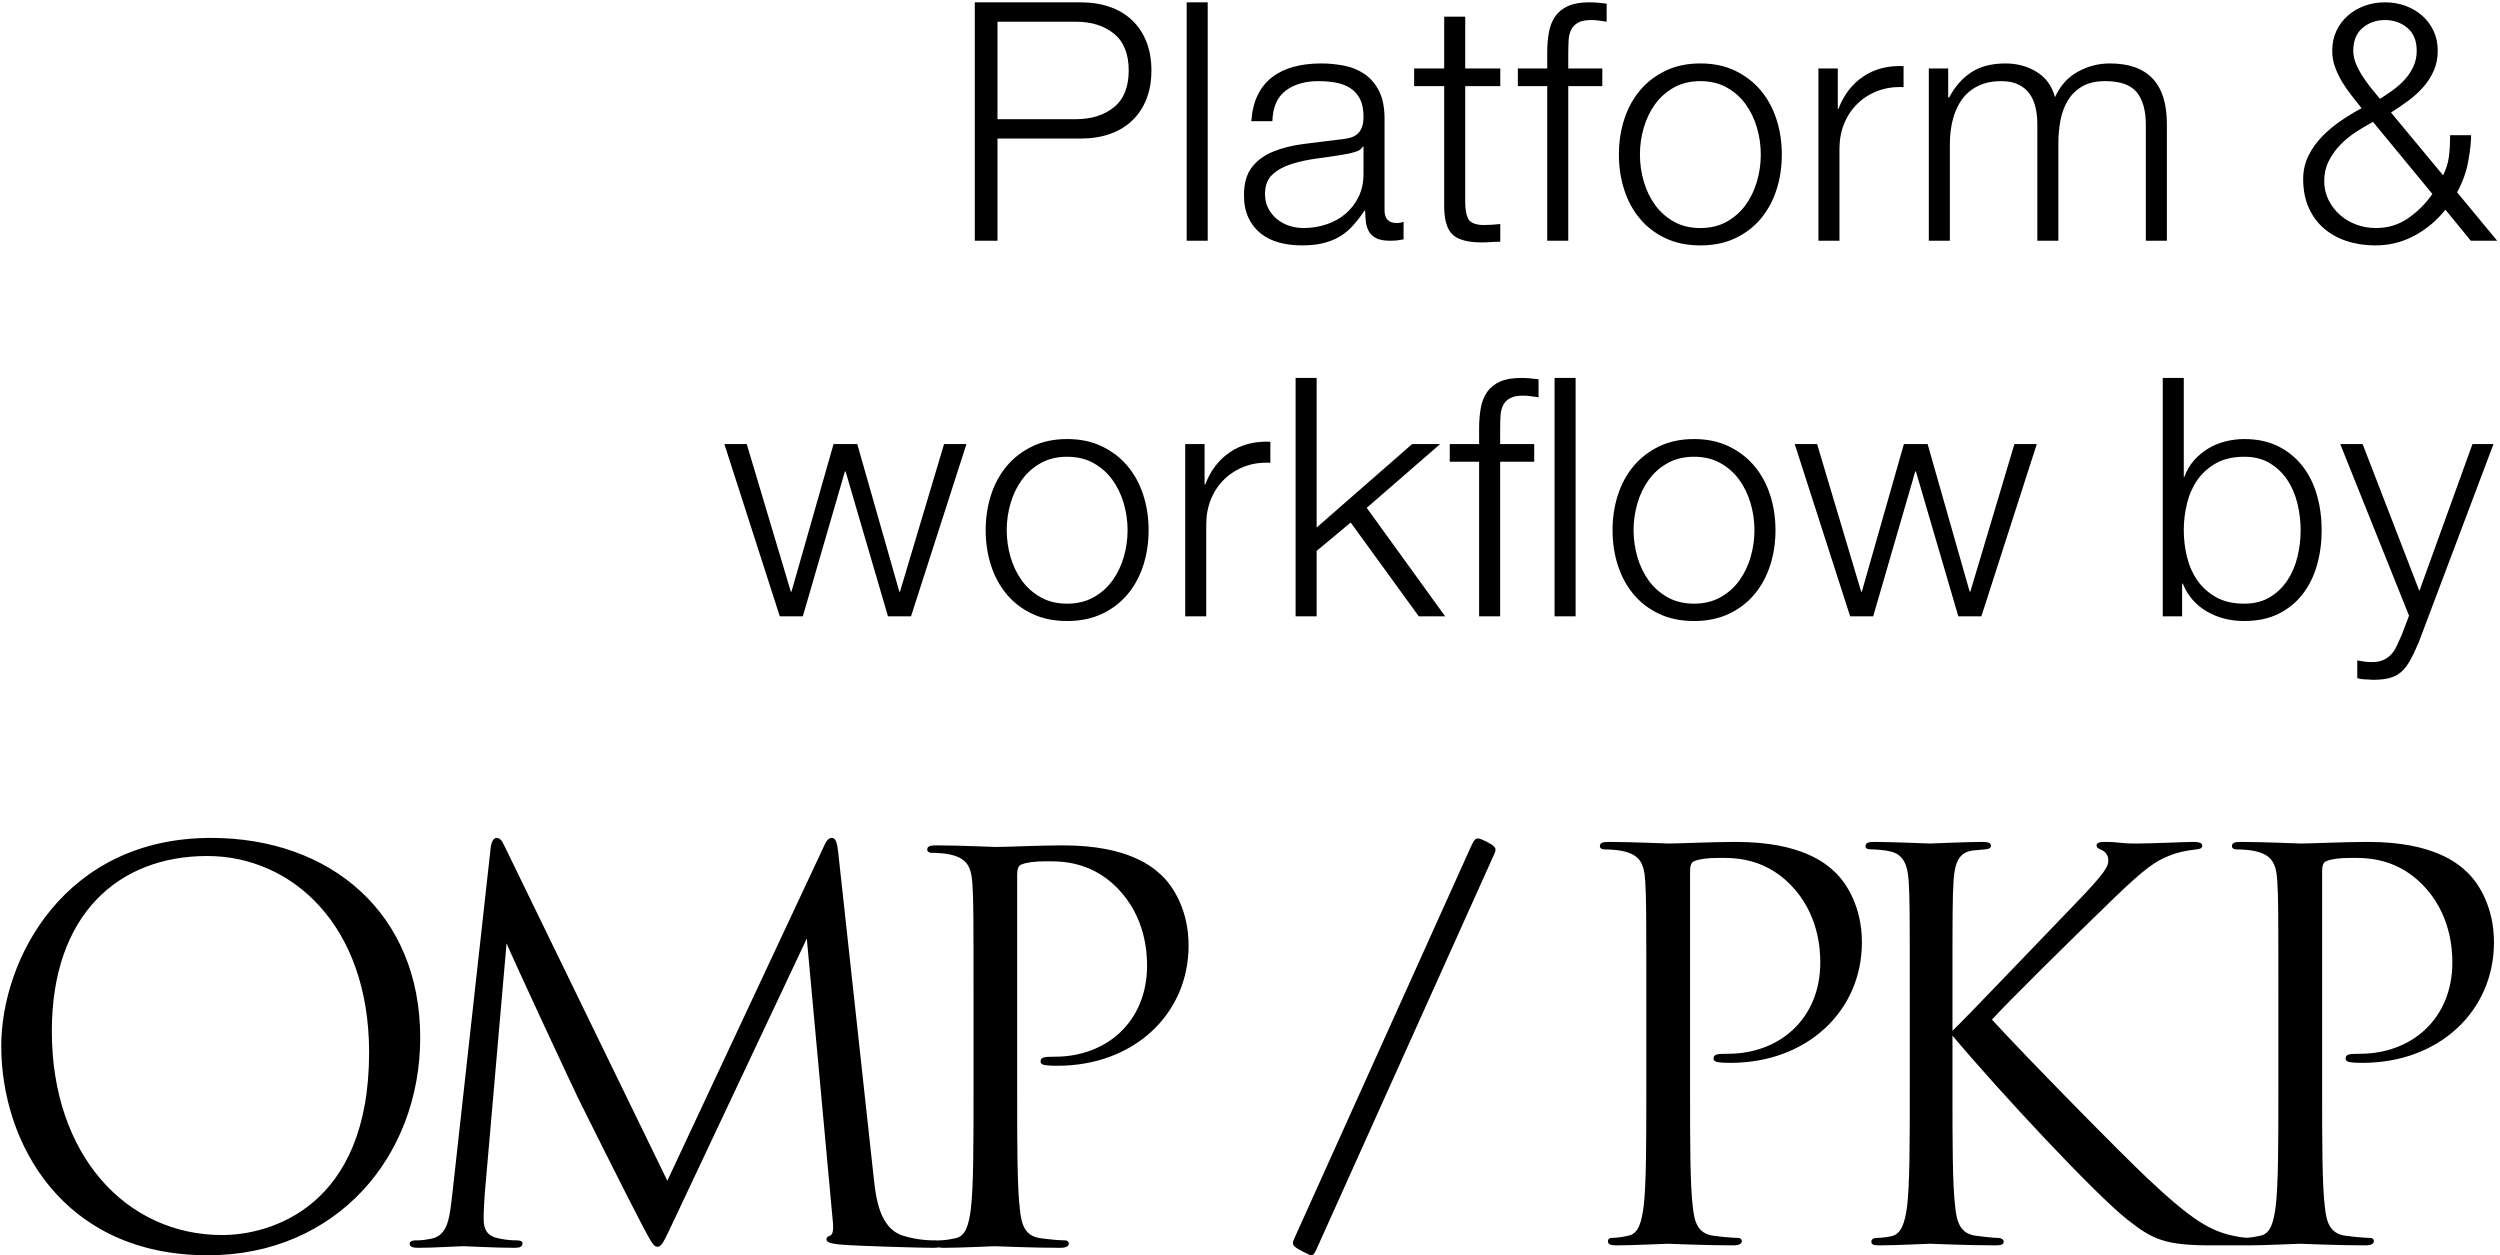 <?xml version="1.0" encoding="UTF-8"?>
<svg width="693px" height="348px" viewBox="0 0 693 348" version="1.1" xmlns="http://www.w3.org/2000/svg" xmlns:xlink="http://www.w3.org/1999/xlink">
    <title>Slash - OMP</title>
    <desc>An official PKP logotype.</desc>
    <g id="Final" stroke="none" stroke-width="1" fill="none" fill-rule="evenodd">
        <g id="Artboard" transform="translate(-863, -3489)" fill="#000000" fill-rule="nonzero">
            <g id="Slash---OMP" transform="translate(863, 3489)">
                <path d="M276.504,33.041 L298.162,33.041 C302.543,33.041 306.09,31.93 308.805,29.709 C311.52,27.488 312.878,24.094 312.878,19.528 C312.878,14.962 311.52,11.569 308.805,9.348 C306.09,7.126 302.543,6.016 298.162,6.016 L276.504,6.016 L276.504,33.041 Z M270.211,0.648 L299.55,0.648 C302.512,0.648 305.196,1.064 307.602,1.897 C310.008,2.73 312.075,3.964 313.803,5.599 C315.531,7.234 316.857,9.224 317.783,11.569 C318.708,13.914 319.171,16.567 319.171,19.528 C319.171,22.49 318.708,25.143 317.783,27.488 C316.857,29.833 315.531,31.822 313.803,33.458 C312.075,35.093 310.008,36.327 307.602,37.16 C305.196,37.993 302.512,38.409 299.55,38.409 L276.504,38.409 L276.504,66.73 L270.211,66.73 L270.211,0.648 Z M328.947,0.648 L334.778,0.648 L334.778,66.73 L328.947,66.73 L328.947,0.648 Z M346.867,33.596 C347.053,30.82 347.639,28.413 348.626,26.377 C349.613,24.341 350.955,22.675 352.652,21.379 C354.349,20.084 356.339,19.127 358.622,18.51 C360.905,17.893 363.434,17.585 366.211,17.585 C368.309,17.585 370.407,17.785 372.504,18.186 C374.602,18.587 376.484,19.343 378.15,20.454 C379.816,21.565 381.174,23.122 382.222,25.128 C383.271,27.133 383.796,29.74 383.796,32.948 L383.796,58.308 C383.796,60.653 384.937,61.825 387.22,61.825 C387.899,61.825 388.516,61.701 389.071,61.455 L389.071,66.36 C388.393,66.483 387.791,66.576 387.267,66.638 C386.742,66.699 386.079,66.73 385.277,66.73 C383.796,66.73 382.608,66.53 381.713,66.129 C380.819,65.727 380.125,65.157 379.631,64.416 C379.137,63.676 378.813,62.797 378.659,61.779 C378.505,60.761 378.428,59.634 378.428,58.4 L378.243,58.4 C377.194,59.943 376.129,61.316 375.05,62.519 C373.97,63.722 372.767,64.725 371.44,65.527 C370.114,66.329 368.602,66.946 366.905,67.378 C365.208,67.81 363.188,68.026 360.843,68.026 C358.622,68.026 356.539,67.764 354.596,67.239 C352.652,66.715 350.955,65.882 349.505,64.74 C348.055,63.599 346.914,62.149 346.081,60.39 C345.248,58.632 344.831,56.549 344.831,54.143 C344.831,50.811 345.572,48.204 347.053,46.322 C348.533,44.44 350.492,43.006 352.93,42.019 C355.367,41.031 358.113,40.337 361.167,39.936 C364.221,39.535 367.322,39.15 370.468,38.779 C371.702,38.656 372.782,38.502 373.708,38.317 C374.633,38.131 375.404,37.807 376.021,37.345 C376.638,36.882 377.117,36.25 377.456,35.447 C377.795,34.645 377.965,33.596 377.965,32.301 C377.965,30.326 377.641,28.707 376.993,27.442 C376.345,26.177 375.451,25.174 374.309,24.434 C373.168,23.693 371.841,23.184 370.329,22.907 C368.818,22.629 367.198,22.49 365.47,22.49 C361.768,22.49 358.745,23.369 356.4,25.128 C354.056,26.886 352.822,29.709 352.698,33.596 L346.867,33.596 Z M377.965,40.63 L377.78,40.63 C377.41,41.309 376.7,41.803 375.651,42.111 C374.602,42.42 373.677,42.636 372.875,42.759 C370.407,43.191 367.861,43.577 365.239,43.916 C362.617,44.255 360.226,44.764 358.066,45.443 C355.907,46.122 354.133,47.094 352.745,48.358 C351.356,49.623 350.662,51.428 350.662,53.773 C350.662,55.254 350.955,56.565 351.541,57.706 C352.128,58.848 352.914,59.835 353.901,60.668 C354.889,61.501 356.03,62.133 357.326,62.565 C358.622,62.997 359.948,63.213 361.306,63.213 C363.527,63.213 365.656,62.874 367.692,62.195 C369.728,61.516 371.502,60.529 373.014,59.233 C374.525,57.938 375.728,56.364 376.623,54.513 C377.518,52.662 377.965,50.564 377.965,48.22 L377.965,40.63 Z M406.159,18.973 L415.877,18.973 L415.877,23.878 L406.159,23.878 L406.159,56.087 C406.159,57.999 406.421,59.496 406.946,60.575 C407.47,61.655 408.781,62.257 410.879,62.38 C412.545,62.38 414.211,62.288 415.877,62.103 L415.877,67.008 C415.013,67.008 414.149,67.039 413.285,67.1 C412.422,67.162 411.558,67.193 410.694,67.193 C406.807,67.193 404.092,66.437 402.549,64.925 C401.007,63.414 400.266,60.622 400.328,56.549 L400.328,23.878 L391.998,23.878 L391.998,18.973 L400.328,18.973 L400.328,4.627 L406.159,4.627 L406.159,18.973 Z M444.163,23.878 L434.723,23.878 L434.723,66.73 L428.892,66.73 L428.892,23.878 L420.747,23.878 L420.747,18.973 L428.892,18.973 L428.892,14.623 C428.892,12.587 429.046,10.705 429.355,8.977 C429.663,7.25 430.25,5.769 431.113,4.535 C431.977,3.301 433.165,2.344 434.677,1.666 C436.188,0.987 438.116,0.648 440.461,0.648 C441.325,0.648 442.127,0.679 442.868,0.74 C443.608,0.802 444.441,0.894 445.366,1.018 L445.366,6.016 C444.564,5.892 443.824,5.784 443.145,5.692 C442.466,5.599 441.788,5.553 441.109,5.553 C439.505,5.553 438.271,5.8 437.407,6.293 C436.543,6.787 435.911,7.45 435.51,8.283 C435.109,9.116 434.877,10.088 434.815,11.199 C434.754,12.309 434.723,13.512 434.723,14.808 L434.723,18.973 L444.163,18.973 L444.163,23.878 Z M471.339,22.49 C468.562,22.49 466.125,23.076 464.027,24.249 C461.929,25.421 460.186,26.963 458.798,28.876 C457.41,30.789 456.361,32.964 455.651,35.401 C454.942,37.838 454.587,40.322 454.587,42.852 C454.587,45.381 454.942,47.865 455.651,50.302 C456.361,52.739 457.41,54.914 458.798,56.827 C460.186,58.74 461.929,60.282 464.027,61.455 C466.125,62.627 468.562,63.213 471.339,63.213 C474.116,63.213 476.553,62.627 478.651,61.455 C480.748,60.282 482.492,58.74 483.88,56.827 C485.268,54.914 486.317,52.739 487.027,50.302 C487.736,47.865 488.091,45.381 488.091,42.852 C488.091,40.322 487.736,37.838 487.027,35.401 C486.317,32.964 485.268,30.789 483.88,28.876 C482.492,26.963 480.748,25.421 478.651,24.249 C476.553,23.076 474.116,22.49 471.339,22.49 Z M471.339,17.585 C474.979,17.585 478.203,18.263 481.011,19.621 C483.818,20.978 486.178,22.799 488.091,25.082 C490.004,27.364 491.454,30.033 492.441,33.087 C493.428,36.142 493.922,39.396 493.922,42.852 C493.922,46.307 493.428,49.562 492.441,52.616 C491.454,55.67 490.004,58.339 488.091,60.622 C486.178,62.905 483.818,64.709 481.011,66.036 C478.203,67.363 474.979,68.026 471.339,68.026 C467.699,68.026 464.475,67.363 461.667,66.036 C458.86,64.709 456.5,62.905 454.587,60.622 C452.674,58.339 451.224,55.67 450.237,52.616 C449.25,49.562 448.756,46.307 448.756,42.852 C448.756,39.396 449.25,36.142 450.237,33.087 C451.224,30.033 452.674,27.364 454.587,25.082 C456.5,22.799 458.86,20.978 461.667,19.621 C464.475,18.263 467.699,17.585 471.339,17.585 Z M504.068,18.973 L509.436,18.973 L509.436,30.172 L509.621,30.172 C511.102,26.285 513.4,23.292 516.516,21.194 C519.632,19.096 523.35,18.14 527.669,18.325 L527.669,24.156 C525.016,24.033 522.609,24.387 520.45,25.22 C518.29,26.053 516.424,27.241 514.85,28.784 C513.277,30.326 512.058,32.162 511.194,34.29 C510.331,36.419 509.899,38.748 509.899,41.278 L509.899,66.73 L504.068,66.73 L504.068,18.973 Z M534.668,18.973 L540.036,18.973 L540.036,27.025 L540.314,27.025 C541.856,24.063 543.877,21.75 546.376,20.084 C548.875,18.418 552.068,17.585 555.955,17.585 C559.102,17.585 561.956,18.356 564.516,19.899 C567.077,21.441 568.789,23.786 569.653,26.933 C571.072,23.786 573.17,21.441 575.946,19.899 C578.723,18.356 581.685,17.585 584.831,17.585 C595.382,17.585 600.658,23.169 600.658,34.337 L600.658,66.73 L594.827,66.73 L594.827,34.614 C594.827,30.666 593.994,27.658 592.328,25.591 C590.662,23.524 587.731,22.49 583.536,22.49 C581.006,22.49 578.908,22.968 577.242,23.925 C575.576,24.881 574.25,26.161 573.262,27.766 C572.275,29.37 571.581,31.205 571.18,33.272 C570.779,35.339 570.578,37.484 570.578,39.705 L570.578,66.73 L564.748,66.73 L564.748,34.337 C564.748,32.733 564.578,31.205 564.239,29.755 C563.899,28.305 563.344,27.041 562.573,25.961 C561.801,24.881 560.768,24.033 559.472,23.416 C558.176,22.799 556.603,22.49 554.752,22.49 C552.284,22.49 550.14,22.937 548.319,23.832 C546.499,24.727 545.018,25.961 543.877,27.534 C542.735,29.108 541.887,30.959 541.332,33.087 C540.776,35.216 540.499,37.545 540.499,40.075 L540.499,66.73 L534.668,66.73 L534.668,18.973 Z M661.118,5.553 C658.711,5.553 656.644,6.278 654.917,7.728 C653.189,9.178 652.325,11.291 652.325,14.068 C652.325,15.24 652.572,16.428 653.066,17.631 C653.559,18.834 654.176,20.007 654.917,21.148 C655.657,22.29 656.459,23.4 657.323,24.48 C658.187,25.56 658.989,26.532 659.73,27.395 C660.902,26.655 662.09,25.853 663.293,24.989 C664.496,24.125 665.591,23.153 666.578,22.074 C667.566,20.994 668.368,19.791 668.985,18.464 C669.602,17.137 669.91,15.672 669.91,14.068 C669.91,11.291 669.047,9.178 667.319,7.728 C665.591,6.278 663.524,5.553 661.118,5.553 Z M677.87,58.123 C675.463,61.146 672.594,63.552 669.262,65.342 C665.931,67.131 662.321,68.026 658.434,68.026 C655.596,68.026 652.958,67.625 650.521,66.823 C648.083,66.021 645.97,64.848 644.181,63.306 C642.391,61.763 640.988,59.85 639.97,57.567 C638.952,55.284 638.442,52.631 638.442,49.608 C638.442,47.263 638.936,45.104 639.923,43.129 C640.911,41.155 642.191,39.365 643.764,37.761 C645.338,36.157 647.081,34.707 648.993,33.411 C650.906,32.116 652.788,30.974 654.639,29.987 C653.714,28.814 652.773,27.627 651.816,26.424 C650.86,25.22 649.996,23.971 649.225,22.675 C648.454,21.379 647.806,20.022 647.281,18.603 C646.757,17.184 646.495,15.672 646.495,14.068 C646.495,12.032 646.88,10.196 647.651,8.561 C648.423,6.926 649.472,5.522 650.798,4.35 C652.125,3.177 653.667,2.267 655.426,1.619 C657.184,0.972 659.082,0.648 661.118,0.648 C663.154,0.648 665.051,0.972 666.81,1.619 C668.568,2.267 670.111,3.177 671.437,4.35 C672.764,5.522 673.813,6.926 674.584,8.561 C675.355,10.196 675.741,12.032 675.741,14.068 C675.741,16.104 675.371,17.955 674.63,19.621 C673.89,21.287 672.918,22.799 671.715,24.156 C670.512,25.513 669.139,26.763 667.597,27.904 C666.054,29.046 664.45,30.141 662.784,31.19 L677.222,48.59 C678.024,46.986 678.549,45.366 678.795,43.731 C679.042,42.096 679.166,40.013 679.166,37.484 L684.996,37.484 C684.996,39.335 684.734,41.726 684.21,44.656 C683.685,47.587 682.652,50.472 681.109,53.31 L692.215,66.73 L684.904,66.73 L677.87,58.123 Z M657.786,33.781 C656.182,34.645 654.577,35.602 652.973,36.651 C651.369,37.7 649.919,38.903 648.623,40.26 C647.328,41.618 646.279,43.114 645.476,44.749 C644.674,46.384 644.273,48.189 644.273,50.163 C644.273,52.076 644.674,53.834 645.476,55.439 C646.279,57.043 647.343,58.431 648.67,59.604 C649.996,60.776 651.523,61.671 653.251,62.288 C654.979,62.905 656.768,63.213 658.619,63.213 C661.951,63.213 664.928,62.303 667.55,60.483 C670.173,58.663 672.409,56.426 674.26,53.773 L657.786,33.781 Z M200.796,123.095 L206.997,123.095 L219.214,164.003 L219.4,164.003 L231.061,123.095 L237.632,123.095 L249.294,164.003 L249.479,164.003 L261.696,123.095 L267.897,123.095 L252.533,170.852 L246.147,170.852 L234.393,130.684 L234.208,130.684 L222.546,170.852 L216.16,170.852 L200.796,123.095 Z M295.813,126.612 C293.037,126.612 290.599,127.198 288.502,128.37 C286.404,129.542 284.661,131.085 283.272,132.998 C281.884,134.91 280.835,137.085 280.126,139.523 C279.416,141.96 279.061,144.443 279.061,146.973 C279.061,149.503 279.416,151.986 280.126,154.424 C280.835,156.861 281.884,159.036 283.272,160.949 C284.661,162.861 286.404,164.404 288.502,165.576 C290.599,166.749 293.037,167.335 295.813,167.335 C298.59,167.335 301.027,166.749 303.125,165.576 C305.223,164.404 306.966,162.861 308.354,160.949 C309.742,159.036 310.791,156.861 311.501,154.424 C312.21,151.986 312.565,149.503 312.565,146.973 C312.565,144.443 312.21,141.96 311.501,139.523 C310.791,137.085 309.742,134.91 308.354,132.998 C306.966,131.085 305.223,129.542 303.125,128.37 C301.027,127.198 298.59,126.612 295.813,126.612 Z M295.813,121.706 C299.454,121.706 302.677,122.385 305.485,123.742 C308.292,125.1 310.652,126.92 312.565,129.203 C314.478,131.486 315.928,134.155 316.915,137.209 C317.902,140.263 318.396,143.518 318.396,146.973 C318.396,150.428 317.902,153.683 316.915,156.737 C315.928,159.792 314.478,162.46 312.565,164.743 C310.652,167.026 308.292,168.831 305.485,170.158 C302.677,171.484 299.454,172.147 295.813,172.147 C292.173,172.147 288.949,171.484 286.141,170.158 C283.334,168.831 280.974,167.026 279.061,164.743 C277.148,162.46 275.698,159.792 274.711,156.737 C273.724,153.683 273.23,150.428 273.23,146.973 C273.23,143.518 273.724,140.263 274.711,137.209 C275.698,134.155 277.148,131.486 279.061,129.203 C280.974,126.92 283.334,125.1 286.141,123.742 C288.949,122.385 292.173,121.706 295.813,121.706 Z M328.542,123.095 L333.91,123.095 L333.91,134.293 L334.095,134.293 C335.576,130.406 337.874,127.414 340.99,125.316 C344.106,123.218 347.824,122.262 352.143,122.447 L352.143,128.278 C349.49,128.154 347.083,128.509 344.924,129.342 C342.764,130.175 340.898,131.363 339.324,132.905 C337.751,134.448 336.532,136.283 335.669,138.412 C334.805,140.541 334.373,142.87 334.373,145.4 L334.373,170.852 L328.542,170.852 L328.542,123.095 Z M359.142,104.769 L364.973,104.769 L364.973,146.233 L391.443,123.095 L399.217,123.095 L378.856,140.772 L400.606,170.852 L393.294,170.852 L374.413,144.844 L364.973,152.711 L364.973,170.852 L359.142,170.852 L359.142,104.769 Z M430.928,104.769 L436.759,104.769 L436.759,170.852 L430.928,170.852 L430.928,104.769 Z M410.011,128 L401.867,128 L401.867,123.095 L410.011,123.095 L410.011,118.745 C410.011,116.708 410.166,114.827 410.474,113.099 C410.783,111.371 411.369,109.89 412.233,108.656 C413.096,107.422 414.284,106.466 415.796,105.787 C417.308,105.109 419.236,104.769 421.58,104.769 C422.444,104.769 423.246,104.8 423.987,104.862 C424.727,104.923 425.56,105.016 426.486,105.139 L426.486,110.137 C425.684,110.014 424.943,109.906 424.264,109.813 C423.586,109.721 422.907,109.674 422.228,109.674 C420.624,109.674 419.39,109.921 418.526,110.415 C417.662,110.909 417.03,111.572 416.629,112.405 C416.228,113.238 415.996,114.21 415.935,115.32 C415.873,116.431 415.842,117.634 415.842,118.93 L415.842,123.095 L425.283,123.095 L425.283,128 L415.842,128 L415.842,170.852 L410.011,170.852 L410.011,128 Z M469.58,126.612 C466.804,126.612 464.367,127.198 462.269,128.37 C460.171,129.542 458.428,131.085 457.04,132.998 C455.651,134.91 454.602,137.085 453.893,139.523 C453.183,141.96 452.828,144.443 452.828,146.973 C452.828,149.503 453.183,151.986 453.893,154.424 C454.602,156.861 455.651,159.036 457.04,160.949 C458.428,162.861 460.171,164.404 462.269,165.576 C464.367,166.749 466.804,167.335 469.58,167.335 C472.357,167.335 474.794,166.749 476.892,165.576 C478.99,164.404 480.733,162.861 482.121,160.949 C483.51,159.036 484.559,156.861 485.268,154.424 C485.978,151.986 486.332,149.503 486.332,146.973 C486.332,144.443 485.978,141.96 485.268,139.523 C484.559,137.085 483.51,134.91 482.121,132.998 C480.733,131.085 478.99,129.542 476.892,128.37 C474.794,127.198 472.357,126.612 469.58,126.612 Z M469.58,121.706 C473.221,121.706 476.445,122.385 479.252,123.742 C482.06,125.1 484.42,126.92 486.332,129.203 C488.245,131.486 489.695,134.155 490.682,137.209 C491.67,140.263 492.163,143.518 492.163,146.973 C492.163,150.428 491.67,153.683 490.682,156.737 C489.695,159.792 488.245,162.46 486.332,164.743 C484.42,167.026 482.06,168.831 479.252,170.158 C476.445,171.484 473.221,172.147 469.58,172.147 C465.94,172.147 462.716,171.484 459.909,170.158 C457.101,168.831 454.741,167.026 452.828,164.743 C450.916,162.46 449.466,159.792 448.478,156.737 C447.491,153.683 446.998,150.428 446.998,146.973 C446.998,143.518 447.491,140.263 448.478,137.209 C449.466,134.155 450.916,131.486 452.828,129.203 C454.741,126.92 457.101,125.1 459.909,123.742 C462.716,122.385 465.94,121.706 469.58,121.706 Z M497.497,123.095 L503.698,123.095 L515.915,164.003 L516.1,164.003 L527.761,123.095 L534.332,123.095 L545.994,164.003 L546.179,164.003 L558.396,123.095 L564.597,123.095 L549.233,170.852 L542.847,170.852 L531.093,130.684 L530.908,130.684 L519.246,170.852 L512.86,170.852 L497.497,123.095 Z M599.513,104.769 L605.343,104.769 L605.343,132.165 L605.528,132.165 C606.146,130.437 607.025,128.925 608.166,127.63 C609.308,126.334 610.619,125.239 612.1,124.344 C613.581,123.449 615.185,122.786 616.912,122.354 C618.64,121.922 620.368,121.706 622.095,121.706 C625.736,121.706 628.898,122.385 631.582,123.742 C634.266,125.1 636.503,126.936 638.292,129.249 C640.081,131.563 641.408,134.247 642.272,137.301 C643.136,140.356 643.568,143.58 643.568,146.973 C643.568,150.367 643.136,153.591 642.272,156.645 C641.408,159.699 640.081,162.383 638.292,164.697 C636.503,167.011 634.266,168.831 631.582,170.158 C628.898,171.484 625.736,172.147 622.095,172.147 C618.208,172.147 614.737,171.253 611.683,169.463 C608.629,167.674 606.423,165.113 605.066,161.782 L604.881,161.782 L604.881,170.852 L599.513,170.852 L599.513,104.769 Z M637.737,146.973 C637.737,144.505 637.444,142.052 636.858,139.615 C636.271,137.178 635.346,135.003 634.081,133.09 C632.816,131.178 631.196,129.62 629.222,128.416 C627.247,127.213 624.872,126.612 622.095,126.612 C619.01,126.612 616.403,127.213 614.275,128.416 C612.146,129.62 610.418,131.178 609.092,133.09 C607.765,135.003 606.809,137.178 606.223,139.615 C605.636,142.052 605.343,144.505 605.343,146.973 C605.343,149.441 605.636,151.894 606.223,154.331 C606.809,156.768 607.765,158.943 609.092,160.856 C610.418,162.769 612.146,164.327 614.275,165.53 C616.403,166.733 619.01,167.335 622.095,167.335 C624.872,167.335 627.247,166.733 629.222,165.53 C631.196,164.327 632.816,162.769 634.081,160.856 C635.346,158.943 636.271,156.768 636.858,154.331 C637.444,151.894 637.737,149.441 637.737,146.973 Z M648.716,123.095 L654.917,123.095 L670.651,163.818 L685.367,123.095 L691.197,123.095 L670.466,178.071 C669.602,180.107 668.8,181.788 668.059,183.115 C667.319,184.441 666.501,185.49 665.607,186.262 C664.712,187.033 663.663,187.588 662.46,187.928 C661.257,188.267 659.73,188.437 657.878,188.437 C656.706,188.375 655.796,188.329 655.148,188.298 C654.5,188.267 653.93,188.159 653.436,187.974 L653.436,183.069 C654.115,183.192 654.778,183.3 655.426,183.393 C656.074,183.485 656.737,183.531 657.416,183.531 C658.711,183.531 659.776,183.346 660.609,182.976 C661.442,182.606 662.167,182.097 662.784,181.449 C663.401,180.801 663.925,180.014 664.357,179.089 C664.789,178.163 665.252,177.145 665.745,176.035 L667.782,170.667 L648.716,123.095 Z" id="Platform-&amp;-workflow-by"></path>
                <g id="OMP/PKP" transform="translate(0.349, 232.27)">
                    <path d="M57.255,115.691 C16.822,115.691 0,84.259 0,57.698 C0,33.792 17.413,0 58.14,0 C91.342,0 116.133,20.954 116.133,55.337 C116.133,88.391 92.818,115.691 57.255,115.691 Z M61.239,110.083 C74.52,110.083 101.967,102.41 101.967,59.469 C101.967,24.053 80.423,5.017 57.107,5.017 C32.464,5.017 14.019,21.249 14.019,53.566 C14.019,87.948 34.678,110.083 61.239,110.083 Z M232.001,3.984 L241.888,94.589 C242.478,99.901 243.511,108.165 249.856,110.231 C254.136,111.559 257.53,111.559 259.005,111.559 C259.743,111.559 260.629,111.706 260.629,112.444 C260.629,113.33 260.186,113.625 258.415,113.625 C255.169,113.625 238.346,113.182 232.886,112.739 C229.492,112.444 228.755,112.001 228.755,111.264 C228.755,110.673 229.05,110.526 229.788,110.231 C230.82,109.788 230.673,107.575 230.378,104.918 L223.295,27.89 L186.699,105.509 C183.6,112.001 183.157,113.33 181.829,113.33 C180.796,113.33 180.058,111.854 177.255,106.542 C173.418,99.311 160.727,73.782 159.989,72.307 C158.661,69.65 141.691,33.202 140.068,29.218 L134.018,98.721 C133.871,101.082 133.723,103.148 133.723,105.656 C133.723,109.345 135.494,110.526 137.707,110.969 C140.216,111.559 142.134,111.559 143.02,111.559 C143.905,111.559 144.495,111.854 144.495,112.297 C144.495,113.33 143.757,113.625 142.282,113.625 C136.822,113.625 129.296,113.182 128.116,113.182 C126.787,113.182 119.704,113.625 115.72,113.625 C114.244,113.625 113.212,113.477 113.212,112.444 C113.212,111.854 113.949,111.559 114.687,111.559 C115.868,111.559 116.901,111.559 119.114,111.116 C123.984,110.231 124.279,104.918 125.017,98.868 L135.641,2.951 C135.789,1.328 136.379,0 137.265,0 C138.15,0 138.74,0.59 139.478,2.213 L184.633,95.032 L228.017,2.361 C228.607,1.033 229.197,0 230.23,0 C231.263,0 231.706,1.181 232.001,3.984 Z M269.512,70.831 L269.512,44.86 C269.512,21.84 269.512,17.708 269.217,12.986 C268.922,7.968 267.741,5.607 262.871,4.575 C261.691,4.279 259.182,4.132 257.854,4.132 C257.264,4.132 256.674,3.837 256.674,3.246 C256.674,2.361 257.412,2.066 259.035,2.066 C265.675,2.066 274.529,2.509 275.71,2.509 C278.956,2.509 287.515,2.066 294.303,2.066 C312.748,2.066 319.389,8.264 321.75,10.477 C324.996,13.576 329.128,20.216 329.128,29.808 C329.128,48.991 313.781,63.158 292.827,63.158 C292.089,63.158 290.466,63.158 289.728,63.01 C288.99,63.01 288.105,62.715 288.105,61.977 C288.105,60.797 288.99,60.649 292.089,60.649 C306.403,60.649 317.618,50.91 317.618,35.415 C317.618,31.726 317.175,21.84 309.354,13.871 C301.533,5.903 292.532,6.493 289.138,6.493 C286.629,6.493 284.121,6.788 282.793,7.378 C281.907,7.673 281.612,8.706 281.612,10.182 L281.612,70.831 C281.612,84.997 281.612,96.655 282.35,102.852 C282.793,107.132 283.678,110.378 288.105,110.969 C290.171,111.264 293.417,111.559 294.745,111.559 C295.631,111.559 295.926,112.001 295.926,112.444 C295.926,113.182 295.188,113.625 293.565,113.625 C285.449,113.625 276.152,113.182 275.414,113.182 C274.972,113.182 265.675,113.625 261.248,113.625 C259.625,113.625 258.887,113.33 258.887,112.444 C258.887,112.001 259.182,111.559 260.068,111.559 C261.396,111.559 263.167,111.264 264.495,110.969 C267.446,110.378 268.184,107.132 268.774,102.852 C269.512,96.655 269.512,84.997 269.512,70.831 Z" id="OMP"></path>
                    <path d="M358.484,110.918 L407.508,2.169 C408.376,0.289 408.81,0.145 409.388,0.145 C410.111,0.145 413.004,1.591 413.727,2.314 C414.45,3.037 414.305,3.471 413.727,4.772 L364.414,114.389 C363.835,115.546 363.546,115.691 363.112,115.691 C362.678,115.691 359.208,113.955 358.484,113.232 C357.906,112.654 357.906,112.075 358.484,110.918 Z" id="/"></path>
                    <path d="M456.009,70.044 L456.009,44.008 C456.009,20.931 456.009,16.789 455.713,12.055 C455.417,7.026 454.234,4.659 449.352,3.623 C448.169,3.328 445.654,3.18 444.322,3.18 C443.731,3.18 443.139,2.884 443.139,2.292 C443.139,1.405 443.879,1.109 445.506,1.109 C452.163,1.109 461.038,1.552 462.222,1.552 C465.476,1.552 474.056,1.109 480.861,1.109 C499.352,1.109 506.009,7.322 508.376,9.541 C511.63,12.647 515.772,19.304 515.772,28.919 C515.772,48.15 500.387,62.351 479.382,62.351 C478.642,62.351 477.015,62.351 476.275,62.203 C475.535,62.203 474.648,61.907 474.648,61.168 C474.648,59.984 475.535,59.836 478.642,59.836 C492.991,59.836 504.234,50.073 504.234,34.541 C504.234,30.842 503.79,20.931 495.95,12.943 C488.109,4.955 479.086,5.547 475.683,5.547 C473.169,5.547 470.654,5.842 469.322,6.434 C468.435,6.73 468.139,7.766 468.139,9.245 L468.139,70.044 C468.139,84.245 468.139,95.931 468.879,102.144 C469.322,106.434 470.21,109.689 474.648,110.28 C476.719,110.576 479.973,110.872 481.305,110.872 C482.192,110.872 482.488,111.316 482.488,111.76 C482.488,112.499 481.748,112.943 480.121,112.943 C471.985,112.943 462.666,112.499 461.926,112.499 C461.482,112.499 452.163,112.943 447.725,112.943 C446.098,112.943 445.358,112.647 445.358,111.76 C445.358,111.316 445.654,110.872 446.541,110.872 C447.873,110.872 449.648,110.576 450.979,110.28 C453.938,109.689 454.677,106.434 455.269,102.144 C456.009,95.931 456.009,84.245 456.009,70.044 Z M540.876,44.008 L540.876,53.476 C545.461,49.038 565.58,27.884 574.603,18.564 C583.479,9.393 584.071,7.913 584.071,6.138 C584.071,4.955 583.331,3.771 582.148,3.328 C581.112,2.884 580.816,2.588 580.816,1.996 C580.816,1.405 581.704,1.109 583.035,1.109 C587.325,1.109 586.881,1.552 591.911,1.552 C596.497,1.552 605.225,1.109 607.592,1.109 C609.663,1.109 610.106,1.552 610.106,2.144 C610.106,2.736 609.81,3.032 608.479,3.18 C605.668,3.476 603.006,4.067 600.935,4.955 C597.236,6.434 594.426,8.209 585.55,16.789 C572.532,29.363 555.668,46.079 551.822,50.369 C561.142,60.576 588.065,87.943 595.018,94.452 C607.148,105.842 612.325,109.097 619.426,110.428 C620.757,110.724 622.236,110.872 623.716,110.872 C624.899,110.872 625.787,111.168 625.787,111.907 C625.787,112.647 625.195,112.943 623.568,112.943 L612.621,112.943 C599.751,112.943 596.349,111.316 589.396,105.842 C580.521,98.89 553.893,70.339 540.876,54.807 L540.876,70.044 C540.876,84.245 540.876,95.931 541.615,102.144 C542.059,106.434 542.947,109.689 547.384,110.28 C549.455,110.576 552.414,110.872 553.302,110.872 C554.633,110.872 555.077,111.464 555.077,111.907 C555.077,112.647 554.485,112.943 552.858,112.943 C544.722,112.943 535.402,112.499 534.663,112.499 C533.923,112.499 525.195,112.943 520.757,112.943 C519.13,112.943 518.39,112.795 518.39,111.907 C518.39,111.464 518.686,110.872 520.018,110.872 C520.905,110.872 522.532,110.724 523.864,110.428 C526.822,109.836 527.71,106.434 528.302,102.144 C529.041,95.931 529.041,84.245 529.041,70.044 L529.041,44.008 C529.041,20.931 529.041,16.789 528.745,12.055 C528.45,7.026 526.97,4.511 523.716,3.771 C522.089,3.328 519.426,3.18 518.39,3.18 C517.207,3.18 516.763,2.884 516.763,2.292 C516.763,1.405 517.503,1.109 519.13,1.109 C524.012,1.109 533.923,1.552 534.663,1.552 C535.402,1.552 544.722,1.109 549.16,1.109 C550.787,1.109 551.526,1.405 551.526,2.144 C551.526,2.736 551.231,3.032 549.899,3.18 C548.272,3.328 548.124,3.328 546.645,3.476 C542.651,3.919 541.467,6.878 541.171,12.055 C540.876,16.789 540.876,20.931 540.876,44.008 Z M631.216,70.044 L631.216,44.008 C631.216,20.931 631.216,16.789 630.92,12.055 C630.624,7.026 629.441,4.659 624.559,3.623 C623.376,3.328 620.861,3.18 619.529,3.18 C618.938,3.18 618.346,2.884 618.346,2.292 C618.346,1.405 619.086,1.109 620.713,1.109 C627.37,1.109 636.245,1.552 637.429,1.552 C640.683,1.552 649.263,1.109 656.068,1.109 C674.559,1.109 681.216,7.322 683.583,9.541 C686.837,12.647 690.979,19.304 690.979,28.919 C690.979,48.15 675.594,62.351 654.589,62.351 C653.849,62.351 652.222,62.351 651.482,62.203 C650.742,62.203 649.855,61.907 649.855,61.168 C649.855,59.984 650.742,59.836 653.849,59.836 C668.198,59.836 679.441,50.073 679.441,34.541 C679.441,30.842 678.997,20.931 671.157,12.943 C663.316,4.955 654.293,5.547 650.89,5.547 C648.376,5.547 645.861,5.842 644.529,6.434 C643.642,6.73 643.346,7.766 643.346,9.245 L643.346,70.044 C643.346,84.245 643.346,95.931 644.086,102.144 C644.529,106.434 645.417,109.689 649.855,110.28 C651.926,110.576 655.18,110.872 656.512,110.872 C657.399,110.872 657.695,111.316 657.695,111.76 C657.695,112.499 656.955,112.943 655.328,112.943 C647.192,112.943 637.873,112.499 637.133,112.499 C636.689,112.499 627.37,112.943 622.932,112.943 C621.305,112.943 620.565,112.647 620.565,111.76 C620.565,111.316 620.861,110.872 621.748,110.872 C623.08,110.872 624.855,110.576 626.186,110.28 C629.145,109.689 629.884,106.434 630.476,102.144 C631.216,95.931 631.216,84.245 631.216,70.044 Z" id="PKP"></path>
                </g>
            </g>
        </g>
    </g>
</svg>
